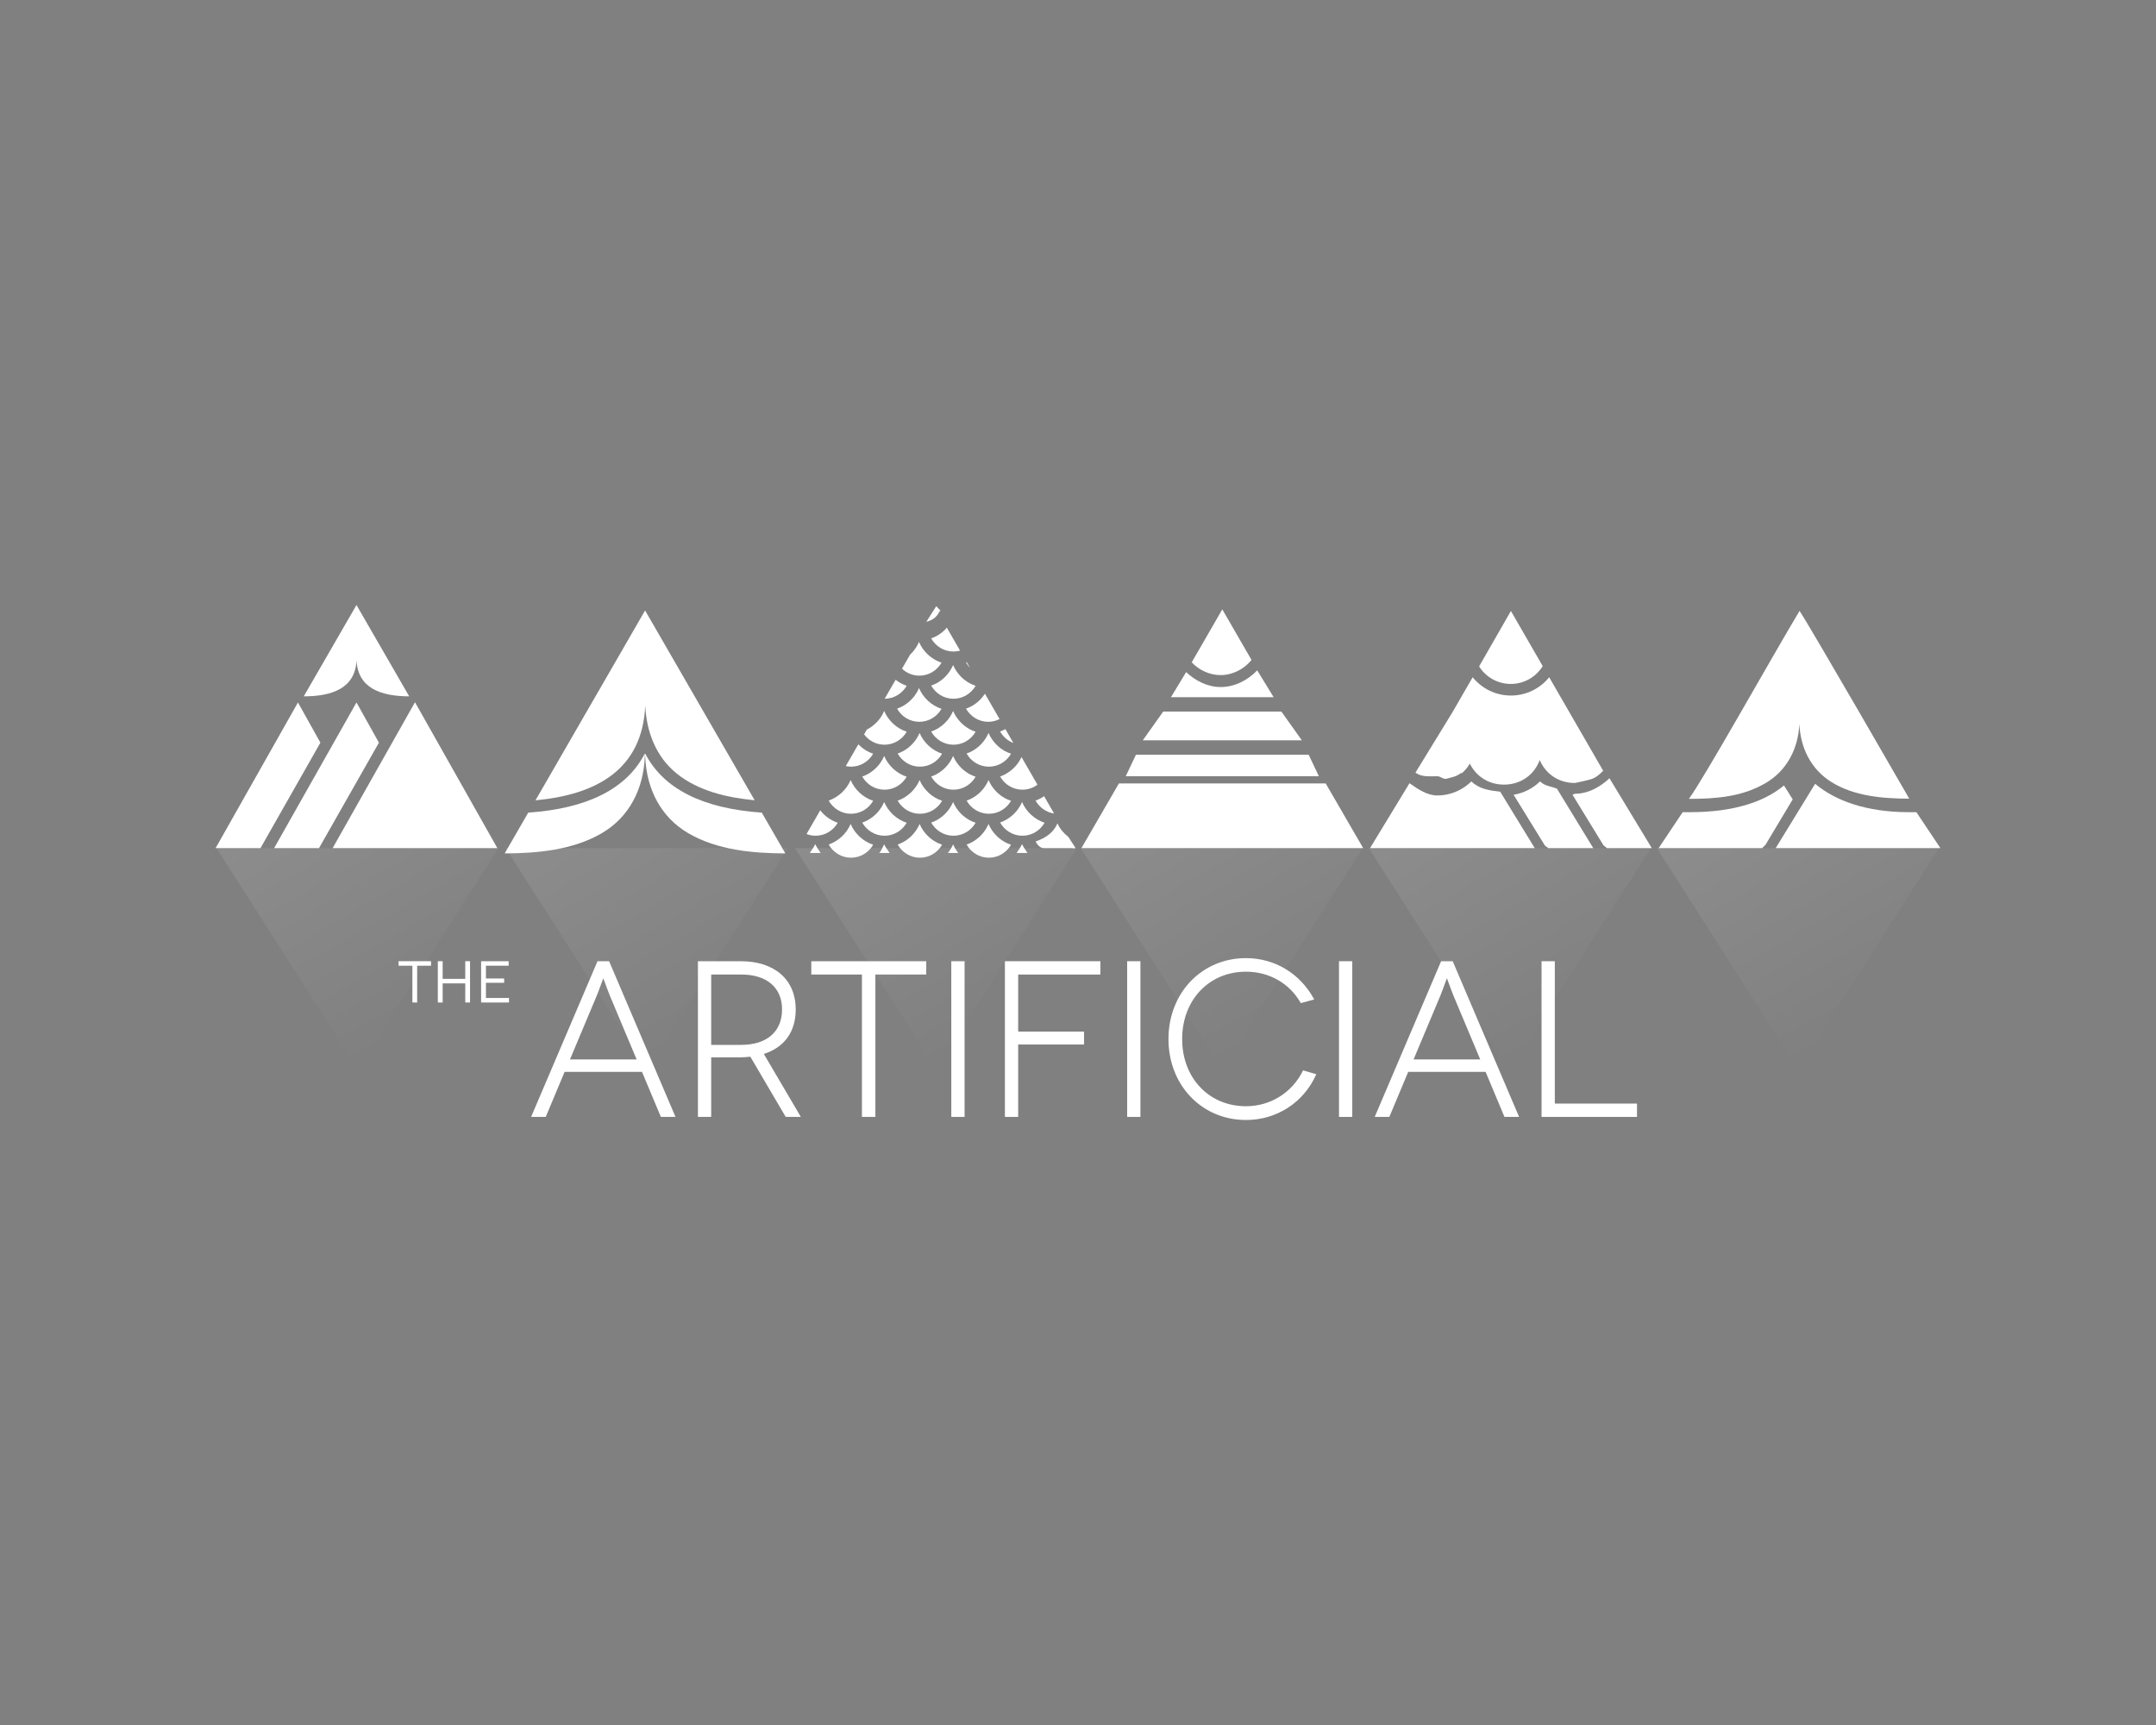 <?xml version="1.0" encoding="utf-8"?>
<!-- Generator: Adobe Illustrator 18.1.1, SVG Export Plug-In . SVG Version: 6.00 Build 0)  -->
<!DOCTYPE svg PUBLIC "-//W3C//DTD SVG 1.1//EN" "http://www.w3.org/Graphics/SVG/1.1/DTD/svg11.dtd">
<svg version="1.1" id="Layer_1" xmlns="http://www.w3.org/2000/svg" xmlns:xlink="http://www.w3.org/1999/xlink" x="0px" y="0px"
	 width="300px" height="240px" viewBox="0 0 300 240" enable-background="new 0 0 300 240" xml:space="preserve">
<rect x="0" y="0" width="300" height="240" fill="#808080" stroke="none"/>
<g>
	<g>
		<path fill="#FFFFFF" d="M133.732,106.819c-0.236-0.236-0.449-0.494-0.637-0.772c-0.184-0.272-0.342-0.563-0.473-0.869
			c-0.131,0.306-0.289,0.597-0.473,0.869c-0.187,0.277-0.401,0.536-0.637,0.772c-0.354,0.354-0.758,0.657-1.202,0.898
			c-0.236,0.128-0.485,0.231-0.741,0.322c0.613,1.087,1.765,1.832,3.1,1.832c1.324,0,2.469-0.733,3.086-1.806
			c-0.284-0.096-0.562-0.207-0.822-0.348C134.49,107.476,134.086,107.173,133.732,106.819z"/>
		<path fill="#FFFFFF" d="M123.029,105.178c-0.064,0.15-0.134,0.297-0.212,0.439c-0.241,0.443-0.544,0.848-0.898,1.202
			c-0.354,0.354-0.758,0.657-1.202,0.898c-0.235,0.128-0.485,0.233-0.74,0.324c0.613,1.087,1.765,1.83,3.099,1.83
			c1.323,0,2.468-0.732,3.085-1.804C124.752,107.591,123.609,106.536,123.029,105.178z"/>
		<path fill="#FFFFFF" d="M133.732,100.559c-0.236-0.236-0.449-0.494-0.637-0.772c-0.184-0.272-0.342-0.563-0.473-0.869
			c-0.131,0.306-0.289,0.597-0.473,0.869c-0.187,0.277-0.401,0.536-0.637,0.772c-0.354,0.354-0.758,0.657-1.202,0.898
			c-0.236,0.128-0.485,0.231-0.741,0.322c0.613,1.087,1.765,1.832,3.1,1.832c1.324,0,2.469-0.733,3.086-1.806
			c-0.284-0.096-0.562-0.207-0.822-0.348C134.49,101.216,134.086,100.913,133.732,100.559z"/>
		<path fill="#FFFFFF" d="M133.732,94.166c-0.236-0.236-0.449-0.494-0.637-0.772c-0.184-0.272-0.342-0.563-0.473-0.869
			c-0.131,0.306-0.289,0.597-0.473,0.869c-0.187,0.277-0.401,0.536-0.637,0.772c-0.354,0.354-0.758,0.657-1.202,0.898
			c-0.236,0.128-0.485,0.231-0.741,0.322c0.613,1.087,1.765,1.832,3.1,1.832c1.324,0,2.469-0.733,3.086-1.806
			c-0.284-0.096-0.562-0.207-0.822-0.348C134.49,94.823,134.086,94.52,133.732,94.166z"/>
		<path fill="#FFFFFF" d="M138.661,103.616c-0.236-0.236-0.449-0.494-0.637-0.772c-0.184-0.272-0.342-0.563-0.473-0.869
			c-0.131,0.306-0.289,0.597-0.473,0.869c-0.187,0.277-0.401,0.536-0.637,0.772c-0.354,0.354-0.758,0.657-1.202,0.898
			c-0.236,0.128-0.485,0.231-0.741,0.322c0.613,1.087,1.765,1.832,3.1,1.832c1.324,0,2.469-0.733,3.086-1.806
			c-0.284-0.096-0.562-0.207-0.822-0.348C139.419,104.273,139.014,103.969,138.661,103.616z"/>
		<path fill="#FFFFFF" d="M127.958,101.975c-0.064,0.15-0.134,0.297-0.212,0.439c-0.241,0.443-0.544,0.848-0.898,1.202
			c-0.354,0.354-0.758,0.657-1.202,0.898c-0.235,0.128-0.485,0.233-0.74,0.324c0.613,1.087,1.765,1.83,3.099,1.83
			c1.323,0,2.468-0.732,3.085-1.804C129.681,104.388,128.538,103.333,127.958,101.975z"/>
		<path fill="#FFFFFF" d="M138.661,110.169c-0.236-0.236-0.449-0.494-0.637-0.772c-0.184-0.272-0.342-0.563-0.473-0.869
			c-0.131,0.306-0.289,0.597-0.473,0.869c-0.187,0.277-0.401,0.536-0.637,0.772c-0.354,0.354-0.758,0.657-1.202,0.898
			c-0.236,0.128-0.485,0.231-0.741,0.322c0.613,1.087,1.765,1.832,3.1,1.832c1.324,0,2.469-0.733,3.086-1.806
			c-0.284-0.096-0.562-0.207-0.822-0.348C139.419,110.826,139.014,110.523,138.661,110.169z"/>
		<path fill="#FFFFFF" d="M127.958,108.528c-0.064,0.15-0.134,0.297-0.212,0.439c-0.241,0.443-0.544,0.848-0.898,1.202
			c-0.354,0.354-0.758,0.657-1.202,0.898c-0.235,0.128-0.485,0.233-0.74,0.324c0.613,1.087,1.765,1.83,3.099,1.83
			c1.323,0,2.468-0.732,3.085-1.804C129.681,110.941,128.538,109.886,127.958,108.528z"/>
		<path fill="#FFFFFF" d="M118.364,108.528c-0.569,1.332-1.682,2.37-3.054,2.858c0.612,1.089,1.766,1.835,3.102,1.835
			c1.323,0,2.468-0.732,3.085-1.804C120.087,110.941,118.944,109.886,118.364,108.528z"/>
		<path fill="#FFFFFF" d="M142.216,111.583c-0.569,1.332-1.682,2.369-3.054,2.858c0.612,1.089,1.766,1.835,3.102,1.835
			c1.323,0,2.468-0.732,3.085-1.804C143.939,113.996,142.796,112.941,142.216,111.583z"/>
		<path fill="#FFFFFF" d="M133.732,113.224c-0.236-0.236-0.449-0.494-0.637-0.772c-0.184-0.272-0.342-0.563-0.473-0.869
			c-0.131,0.306-0.289,0.597-0.473,0.869c-0.187,0.277-0.401,0.536-0.637,0.772c-0.354,0.354-0.758,0.657-1.202,0.898
			c-0.236,0.128-0.485,0.231-0.741,0.322c0.613,1.087,1.765,1.832,3.1,1.832c1.324,0,2.469-0.733,3.086-1.806
			c-0.284-0.096-0.562-0.207-0.822-0.348C134.49,113.881,134.086,113.578,133.732,113.224z"/>
		<path fill="#FFFFFF" d="M123.029,111.583c-0.064,0.15-0.134,0.297-0.212,0.439c-0.241,0.443-0.544,0.848-0.898,1.202
			c-0.354,0.354-0.758,0.657-1.202,0.898c-0.235,0.128-0.485,0.233-0.74,0.324c0.613,1.087,1.765,1.83,3.099,1.83
			c1.323,0,2.468-0.732,3.085-1.804C124.752,113.996,123.609,112.941,123.029,111.583z"/>
		<path fill="#FFFFFF" d="M138.661,116.281c-0.236-0.236-0.449-0.494-0.637-0.772c-0.184-0.272-0.342-0.563-0.473-0.869
			c-0.131,0.306-0.289,0.597-0.473,0.869c-0.187,0.277-0.401,0.536-0.637,0.772c-0.354,0.354-0.758,0.657-1.202,0.898
			c-0.236,0.128-0.485,0.231-0.741,0.322c0.613,1.087,1.765,1.832,3.1,1.832c1.324,0,2.469-0.733,3.086-1.806
			c-0.284-0.096-0.562-0.207-0.822-0.348C139.419,116.938,139.014,116.635,138.661,116.281z"/>
		<path fill="#FFFFFF" d="M127.958,114.64c-0.064,0.15-0.134,0.297-0.212,0.439c-0.241,0.443-0.544,0.848-0.898,1.202
			c-0.354,0.354-0.758,0.657-1.202,0.898c-0.235,0.128-0.485,0.233-0.74,0.324c0.613,1.087,1.765,1.83,3.099,1.83
			c1.323,0,2.468-0.732,3.085-1.804C129.681,117.053,128.538,115.998,127.958,114.64z"/>
		<path fill="#FFFFFF" d="M118.364,114.64c-0.569,1.332-1.682,2.37-3.054,2.858c0.612,1.089,1.766,1.835,3.102,1.835
			c1.323,0,2.468-0.732,3.085-1.804C120.087,117.053,118.944,115.998,118.364,114.64z"/>
		<path fill="#FFFFFF" d="M127.876,95.732c-0.064,0.15-0.134,0.297-0.212,0.439c-0.241,0.443-0.544,0.848-0.898,1.202
			c-0.354,0.354-0.758,0.657-1.202,0.898c-0.235,0.128-0.485,0.233-0.74,0.324c0.613,1.087,1.765,1.83,3.099,1.83
			c1.323,0,2.468-0.732,3.085-1.804C129.598,98.145,128.456,97.09,127.876,95.732z"/>
		<path fill="#FFFFFF" d="M118.412,106.668c1.323,0,2.468-0.732,3.085-1.804c-0.791-0.267-1.493-0.721-2.063-1.304l-1.746,3.025
			C117.922,106.634,118.162,106.668,118.412,106.668z"/>
		<path fill="#FFFFFF" d="M142.264,109.871c0.787,0,1.507-0.263,2.094-0.698l-2.217-3.841c-0.587,1.257-1.66,2.235-2.978,2.704
			C139.774,109.125,140.928,109.871,142.264,109.871z"/>
		<path fill="#FFFFFF" d="M137.516,100.425c0.567,0,1.098-0.141,1.572-0.379l-2.042-3.537c-0.019,0.029-0.031,0.063-0.05,0.092
			c-0.187,0.277-0.401,0.536-0.637,0.772c-0.354,0.354-0.758,0.657-1.202,0.898c-0.236,0.128-0.485,0.231-0.741,0.322
			C135.03,99.68,136.182,100.425,137.516,100.425z"/>
		<path fill="#FFFFFF" d="M130.763,85h0.145l-0.633-0.658l-1.379,2.169C129.65,86.293,130.302,86,130.763,85z"/>
		<path fill="#FFFFFF" d="M132.67,90.647c0.319,0,0.627-0.045,0.92-0.124l-1.85-3.204c-0.078,0.09-0.143,0.191-0.228,0.276
			c-0.354,0.354-0.758,0.657-1.202,0.898c-0.236,0.128-0.485,0.231-0.741,0.322C130.183,89.902,131.335,90.647,132.67,90.647z"/>
		<path fill="#FFFFFF" d="M127.923,94.005c1.323,0,2.468-0.732,3.085-1.804c-1.409-0.476-2.552-1.531-3.132-2.889
			c-0.064,0.15-0.134,0.297-0.212,0.439c-0.241,0.443-0.544,0.848-0.898,1.202c-0.034,0.034-0.074,0.061-0.108,0.094l-1.149,1.99
			C126.143,93.632,126.985,94.005,127.923,94.005z"/>
		<path fill="#FFFFFF" d="M123.077,103.611c1.323,0,2.468-0.732,3.085-1.804c-1.409-0.476-2.552-1.531-3.132-2.889
			c-0.064,0.15-0.134,0.297-0.212,0.439c-0.241,0.443-0.544,0.848-0.898,1.202c-0.354,0.354-0.758,0.657-1.202,0.898
			c-0.03,0.016-0.064,0.026-0.094,0.041l-0.39,0.675C120.883,103.042,121.91,103.611,123.077,103.611z"/>
		<path fill="#FFFFFF" d="M126.162,95.414c-0.564-0.19-1.083-0.477-1.543-0.836l-1.523,2.639
			C124.411,97.21,125.547,96.481,126.162,95.414z"/>
		<path fill="#FFFFFF" d="M134.974,92.92l-0.457-0.791c-0.035,0.013-0.066,0.031-0.101,0.044
			C134.57,92.445,134.758,92.696,134.974,92.92z"/>
		<path fill="#FFFFFF" d="M141.009,103.372l-1.114-1.93c-0.235,0.127-0.478,0.243-0.733,0.333
			C139.571,102.503,140.224,103.07,141.009,103.372z"/>
		<path fill="#FFFFFF" d="M145.282,110.774c-0.368,0.25-0.765,0.46-1.192,0.612c0.531,0.945,1.47,1.63,2.582,1.795L145.282,110.774z
			"/>
		<path fill="#FFFFFF" d="M149.645,117.964l-0.978-1.51c-0.657-0.53-1.187-1.119-1.523-1.906c-0.569,1.332-1.682,2.048-3.054,2.537
			c0.28,0.499,0.678,0.915,1.151,0.915h3.901C149.322,118,149.49,118.113,149.645,117.964z"/>
		<path fill="#FFFFFF" d="M142.973,118.676c-0.305-0.5-0.565-0.786-0.757-1.237c-0.192,0.45-0.451,0.737-0.757,1.237H142.973z"/>
		<path fill="#FFFFFF" d="M133.399,118.676c-0.101,0-0.214-0.206-0.303-0.338c-0.184-0.272-0.342-0.549-0.473-0.855
			c-0.131,0.306-0.289,0.575-0.473,0.847c-0.089,0.132-0.203,0.346-0.303,0.346H133.399z"/>
		<path fill="#FFFFFF" d="M123.786,118.676c-0.305-0.5-0.565-0.757-0.757-1.208c-0.064,0.15-0.134,0.282-0.212,0.425
			c-0.155,0.285-0.344,0.783-0.548,0.783H123.786z"/>
		<path fill="#FFFFFF" d="M114.193,118.676c-0.305-0.5-0.565-0.786-0.757-1.237c-0.192,0.45-0.451,0.737-0.757,1.237H114.193z"/>
		<path fill="#FFFFFF" d="M113.483,116.276c1.323,0,2.468-0.732,3.085-1.804c-0.974-0.329-1.815-0.938-2.437-1.729l-1.902,3.295
			C112.619,116.187,113.04,116.276,113.483,116.276z"/>
	</g>
	<linearGradient id="SVGID_1_" gradientUnits="userSpaceOnUse" x1="63.067" y1="141.066" x2="44.843" y2="109.501">
		<stop  offset="0" style="stop-color:#FFFFFF;stop-opacity:0"/>
		<stop  offset="1" style="stop-color:#FFFFFF;stop-opacity:0.5"/>
	</linearGradient>
	<polygon opacity="0.2" fill="url(#SVGID_1_)" points="49.75,148.755 59.564,133.377 69.378,118 49.75,118 30.121,118 
		39.935,133.377 	"/>
	<linearGradient id="SVGID_2_" gradientUnits="userSpaceOnUse" x1="103.317" y1="141.066" x2="85.092" y2="109.501">
		<stop  offset="0" style="stop-color:#FFFFFF;stop-opacity:0"/>
		<stop  offset="1" style="stop-color:#FFFFFF;stop-opacity:0.5"/>
	</linearGradient>
	<polygon opacity="0.2" fill="url(#SVGID_2_)" points="89.999,148.755 99.814,133.377 109.628,118 89.999,118 70.371,118 
		80.185,133.377 	"/>
	<linearGradient id="SVGID_3_" gradientUnits="userSpaceOnUse" x1="143.566" y1="141.066" x2="125.342" y2="109.501">
		<stop  offset="0" style="stop-color:#FFFFFF;stop-opacity:0"/>
		<stop  offset="1" style="stop-color:#FFFFFF;stop-opacity:0.5"/>
	</linearGradient>
	<polygon opacity="0.2" fill="url(#SVGID_3_)" points="130.249,148.755 140.064,133.377 149.878,118 130.249,118 110.621,118 
		120.435,133.377 	"/>
	<linearGradient id="SVGID_4_" gradientUnits="userSpaceOnUse" x1="183.323" y1="141.066" x2="165.099" y2="109.501">
		<stop  offset="0" style="stop-color:#FFFFFF;stop-opacity:0"/>
		<stop  offset="1" style="stop-color:#FFFFFF;stop-opacity:0.5"/>
	</linearGradient>
	<polygon opacity="0.2" fill="url(#SVGID_4_)" points="170.006,148.755 179.821,133.377 189.635,118 170.006,118 150.377,118 
		160.192,133.377 	"/>
	<linearGradient id="SVGID_5_" gradientUnits="userSpaceOnUse" x1="223.409" y1="141.066" x2="205.185" y2="109.501">
		<stop  offset="0" style="stop-color:#FFFFFF;stop-opacity:0"/>
		<stop  offset="1" style="stop-color:#FFFFFF;stop-opacity:0.5"/>
	</linearGradient>
	<polygon opacity="0.2" fill="url(#SVGID_5_)" points="210.092,148.755 219.906,133.377 229.72,118 210.092,118 190.463,118 
		200.277,133.377 	"/>
	<linearGradient id="SVGID_6_" gradientUnits="userSpaceOnUse" x1="263.494" y1="141.066" x2="245.27" y2="109.501">
		<stop  offset="0" style="stop-color:#FFFFFF;stop-opacity:0"/>
		<stop  offset="1" style="stop-color:#FFFFFF;stop-opacity:0.5"/>
	</linearGradient>
	<polygon opacity="0.2" fill="url(#SVGID_6_)" points="250.177,148.755 259.991,133.377 269.806,118 250.177,118 230.548,118 
		240.363,133.377 	"/>
	<g>
		<g>
			<path fill="#FFFFFF" d="M89.387,149.048H78.509l-2.623,6.265h-1.857l9.168-21.496H84.7l9.168,21.496h-1.857L89.387,149.048z
				 M88.709,147.482l-3.803-9.059c-0.442-1.106-0.914-2.488-0.943-2.488h-0.03c-0.029,0-0.501,1.382-0.943,2.488l-3.803,9.059
				H88.709z"/>
			<path fill="#FFFFFF" d="M93.992,155.394h-2.036l-0.021-0.051l-2.603-6.214H78.563l-2.624,6.265h-2.036l0.049-0.114l9.19-21.546
				h1.612l0.021,0.05L93.992,155.394z M92.065,155.23h1.678l-9.098-21.331H83.25l-9.098,21.331h1.679l2.624-6.265h10.987
				l0.021,0.051L92.065,155.23z M88.833,147.564h-9.769l3.85-9.173c0.235-0.587,0.481-1.259,0.66-1.749
				c0.288-0.789,0.288-0.789,0.359-0.789h0.03c0.071,0,0.071,0,0.363,0.798c0.178,0.488,0.423,1.157,0.657,1.742L88.833,147.564z
				 M79.31,147.399h9.275l-3.755-8.945c-0.235-0.588-0.48-1.258-0.659-1.748c-0.087-0.238-0.171-0.468-0.223-0.603
				c-0.052,0.134-0.134,0.36-0.22,0.595c-0.179,0.491-0.426,1.164-0.662,1.755L79.31,147.399z"/>
		</g>
		<g>
			<path fill="#FFFFFF" d="M109.374,155.312l-4.923-8.383c-0.442,0.062-0.914,0.092-1.386,0.092h-4.186v8.291h-1.681v-21.496h5.866
				c4.717,0,7.577,2.549,7.577,6.633c0,3.132-1.651,5.281-4.481,6.141l5.129,8.721H109.374z M103.153,145.455
				c3.744,0,5.749-2.057,5.749-5.005c0-3.163-2.211-4.944-5.749-4.944h-4.274v9.949H103.153z"/>
			<path fill="#FFFFFF" d="M111.433,155.394h-2.107l-0.024-0.041l-4.896-8.337c-0.426,0.057-0.878,0.086-1.342,0.086h-4.104v8.291
				h-1.845v-21.66h5.949c4.724,0,7.659,2.573,7.659,6.715c0,3.086-1.576,5.28-4.44,6.189L111.433,155.394z M109.421,155.23h1.725
				l-5.109-8.687l0.099-0.03c2.852-0.867,4.423-3.02,4.423-6.063c0-4.041-2.872-6.551-7.494-6.551h-5.784v21.331h1.516v-8.291h4.268
				c0.477,0,0.94-0.031,1.375-0.091l0.054-0.008l0.028,0.047L109.421,155.23z M103.153,145.537h-4.357v-10.114h4.357
				c3.651,0,5.831,1.879,5.831,5.026C108.984,143.588,106.75,145.537,103.153,145.537z M98.961,145.372h4.192
				c3.548,0,5.667-1.84,5.667-4.923c0-3.045-2.118-4.862-5.667-4.862h-4.192V145.372z"/>
		</g>
		<g>
			<path fill="#FFFFFF" d="M128.801,133.816v1.689h-7.075v19.807h-1.71v-19.807h-7.045v-1.689H128.801z"/>
			<path fill="#FFFFFF" d="M121.808,155.394h-1.875v-19.807h-7.045v-1.853h15.995v1.853h-7.075V155.394z M120.098,155.23h1.546
				v-19.807h7.075v-1.525h-15.666v1.525h7.045V155.23z"/>
		</g>
		<g>
			<path fill="#FFFFFF" d="M132.455,155.312v-21.496h1.681v21.496H132.455z"/>
			<path fill="#FFFFFF" d="M134.218,155.394h-1.845v-21.66h1.845V155.394z M132.538,155.23h1.516v-21.331h-1.516V155.23z"/>
		</g>
		<g>
			<path fill="#FFFFFF" d="M141.594,135.505v8.107h9.168v1.628h-9.168v10.072h-1.681v-21.496h13.119v1.689H141.594z"/>
			<path fill="#FFFFFF" d="M141.676,155.394h-1.845v-21.66h13.283v1.853h-11.438v7.943h9.168v1.792h-9.168V155.394z M139.995,155.23
				h1.516v-10.072h9.168v-1.463h-9.168v-8.272h11.438v-1.525h-12.954V155.23z"/>
		</g>
		<g>
			<path fill="#FFFFFF" d="M156.922,155.312v-21.496h1.681v21.496H156.922z"/>
			<path fill="#FFFFFF" d="M158.685,155.394h-1.845v-21.66h1.845V155.394z M157.005,155.23h1.516v-21.331h-1.516V155.23z"/>
		</g>
		<g>
			<path fill="#FFFFFF" d="M181.037,139.467c-1.533-2.703-4.422-4.361-7.665-4.361c-5.071,0-8.962,3.808-8.962,9.458
				c0,5.589,3.95,9.428,8.962,9.428c3.508,0,6.515-1.965,7.989-4.975l1.681,0.491c-1.71,3.808-5.366,6.234-9.669,6.234
				c-5.926,0-10.701-4.698-10.701-11.178c0-6.48,4.776-11.178,10.701-11.178c4.039,0,7.517,2.211,9.374,5.62L181.037,139.467z"/>
			<path fill="#FFFFFF" d="M173.372,155.824c-6.147,0-10.784-4.841-10.784-11.26c0-6.419,4.636-11.26,10.784-11.26
				c3.983,0,7.514,2.117,9.446,5.663l0.05,0.091l-1.871,0.505l-0.031-0.055c-1.534-2.705-4.373-4.319-7.593-4.319
				c-5.145,0-8.88,3.943-8.88,9.376c0,5.415,3.735,9.345,8.88,9.345c3.393,0,6.426-1.888,7.915-4.929l0.03-0.062l1.837,0.537
				l-0.038,0.086C181.376,153.417,177.642,155.824,173.372,155.824z M173.372,133.469c-6.054,0-10.619,4.77-10.619,11.096
				c0,6.326,4.565,11.096,10.619,11.096c4.173,0,7.826-2.334,9.555-6.099l-1.524-0.445c-1.527,3.06-4.598,4.959-8.032,4.959
				c-5.241,0-9.044-4-9.044-9.51c0-5.528,3.803-9.54,9.044-9.54c3.258,0,6.134,1.624,7.704,4.347l1.547-0.417
				C180.71,135.517,177.26,133.469,173.372,133.469z"/>
		</g>
		<g>
			<path fill="#FFFFFF" d="M186.401,155.312v-21.496h1.68v21.496H186.401z"/>
			<path fill="#FFFFFF" d="M188.163,155.394h-1.845v-21.66h1.845V155.394z M186.483,155.23h1.516v-21.331h-1.516V155.23z"/>
		</g>
		<g>
			<path fill="#FFFFFF" d="M206.771,149.048h-10.878l-2.624,6.265h-1.857l9.168-21.496h1.504l9.168,21.496h-1.857L206.771,149.048z
				 M206.093,147.482l-3.803-9.059c-0.442-1.106-0.914-2.488-0.943-2.488h-0.03c-0.029,0-0.501,1.382-0.943,2.488l-3.803,9.059
				H206.093z"/>
			<path fill="#FFFFFF" d="M211.376,155.394h-2.036l-0.021-0.051l-2.603-6.214h-10.769l-2.624,6.265h-2.036l0.049-0.114l9.19-21.546
				h1.612l0.021,0.05L211.376,155.394z M209.45,155.23h1.678l-9.098-21.331h-1.395l-9.098,21.331h1.679l2.624-6.265h10.987
				l0.021,0.051L209.45,155.23z M206.217,147.564h-9.769l3.85-9.173c0.235-0.587,0.48-1.259,0.66-1.749
				c0.288-0.789,0.288-0.789,0.359-0.789h0.03c0.071,0,0.071,0,0.363,0.798c0.178,0.488,0.423,1.157,0.657,1.742L206.217,147.564z
				 M196.695,147.399h9.275l-3.755-8.945c-0.235-0.588-0.48-1.258-0.659-1.748c-0.087-0.238-0.171-0.468-0.223-0.603
				c-0.052,0.134-0.134,0.36-0.22,0.595c-0.179,0.491-0.426,1.164-0.662,1.755L196.695,147.399z"/>
		</g>
		<g>
			<path fill="#FFFFFF" d="M227.701,153.623v1.689h-13.119v-21.496h1.681v19.807H227.701z"/>
			<path fill="#FFFFFF" d="M227.784,155.394H214.5v-21.66h1.845v19.807h11.438V155.394z M214.665,155.23h12.954v-1.525h-11.438
				v-19.807h-1.516V155.23z"/>
		</g>
	</g>
	<g>
		<g>
			<polygon fill="#FFFFFF" points="44.583,103.328 41.46,97.735 30,118 36.246,118 			"/>
		</g>
		<g>
			<polygon fill="#FFFFFF" points="57.746,97.702 46.286,118 69.206,118 			"/>
		</g>
		<g>
			<polygon fill="#FFFFFF" points="52.726,103.328 49.603,97.735 38.143,118 44.389,118 			"/>
		</g>
		<g>
			<path fill="#FFFFFF" d="M49.611,91.851c0.173,3.901,3.386,5.022,7.328,5.031l-3.668-6.353l-2.691-4.661l-0.977-1.693
				l-0.969,1.678l-2.699,4.675l-3.668,6.353h0C46.216,96.882,49.438,95.757,49.611,91.851z"/>
		</g>
	</g>
	<g>
		<g>
			<g>
				<polygon fill="#FFFFFF" points="270,118.511 266.66,112.791 266.66,112.791 				"/>
			</g>
			<g>
				<path fill="#FFFFFF" d="M266.66,113h-1.041c-5.884,0-10.239-1.58-13.05-3.949L247.08,118h6.634l0,0h4.826H270L266.66,113z"/>
			</g>
			<g>
				<path fill="#191617" d="M245.732,108.965c-0.685,0.399-1.432,0.735-2.23,1.015C244.3,109.701,245.047,109.365,245.732,108.965z"
					/>
			</g>
			<g>
				<path fill="#FFFFFF" d="M234.136,113l-3.341,5h11.46h2.929l0.474-0.455l3.791-6.328l-1.217-1.939
					c-2.818,2.359-7.177,3.721-13.06,3.721H234.136z"/>
			</g>
			<g>
				<g>
					<path fill="#FFFFFF" d="M250.404,85c-0.002,0-0.003,0-0.005,0C246.784,91,237,108.499,235,111.15v-0.002
						c4,0,7.499-0.344,10.653-2.182c3.014-1.756,4.572-4.844,4.724-8.262c0.148,3.333,1.589,6.315,4.468,8.108
						c3.169,1.973,7.173,2.298,10.819,2.306C265.664,111.118,251.769,87,250.404,85z"/>
				</g>
			</g>
			<g>
				<path fill="#FFFFFF" d="M259.846,110.645c-0.891-0.174-1.739-0.397-2.535-0.676
					C258.107,110.248,258.955,110.471,259.846,110.645z"/>
			</g>
			<g>
				<path fill="#FFFFFF" d="M265.623,111.145L265.623,111.145c-2.045-0.005-3.996-0.153-5.777-0.501
					C261.627,110.992,263.577,111.141,265.623,111.145z"/>
			</g>
		</g>
	</g>
	<g>
		<g>
			<g>
				<path fill="#FFFFFF" d="M99.519,101.833c-3.252-5.633-6.505-11.267-9.757-16.9c-3.439,5.957-6.879,11.915-10.318,17.872
					c-1.644,2.848-3.289,5.696-4.933,8.545c8.473-0.792,14.876-4.252,15.274-13.196c0.162,3.637,1.48,7.126,4.367,9.461
					c3.037,2.456,7.052,3.361,10.857,3.725L99.519,101.833z"/>
			</g>
			<g>
				<path fill="#FFFFFF" d="M89.784,105.349c0.195,4.387,2.122,8.318,5.987,10.575c4.014,2.343,8.95,2.799,13.505,2.809l-3.274-5.67
					c-8.251-0.573-13.68-3.316-16.216-8.2l-0.035,0.018"/>
			</g>
			<g>
				<path fill="#FFFFFF" d="M89.719,105.349c-0.195,4.387-2.122,8.318-5.987,10.575c-4.014,2.343-8.95,2.799-13.505,2.809
					l3.274-5.67c8.251-0.573,13.68-3.316,16.216-8.2l0.035,0.018"/>
			</g>
		</g>
	</g>
	<g>
		<g>
			<path fill="#FFFFFF" d="M213.46,90.59c-0.001-0.002-0.003-0.003-0.004-0.005l-3.218-5.582l-4.424,7.714
				c0.921,1.478,2.555,2.438,4.424,2.438c1.869,0,3.504-0.999,4.424-2.477L213.46,90.59z"/>
		</g>
		<g>
			<path fill="#FFFFFF" d="M223.952,108.278c-1.253,1.184-2.942,2.156-4.782,2.156c-0.123,0-0.245,0.136-0.368,0.129l4.319,7.048
				l0.474,0.389h6.246L223.952,108.278z"/>
		</g>
		<g>
			<path fill="#FFFFFF" d="M214.292,108.718c-0.999,0.978-2.277,1.629-3.678,1.858l4.364,7.081l0.474,0.343h6.246l-5.055-8.277
				C215.761,109.387,214.952,109.364,214.292,108.718z"/>
		</g>
		<g>
			<path fill="#FFFFFF" d="M204.74,108.718c-0.033,0.033-0.07,0.061-0.104,0.093c-0.805,0.759-1.765,1.312-2.826,1.609
				c-0.578,0.162-1.183,0.253-1.812,0.253c-1.452,0-2.781-0.935-3.87-1.707L190.636,118h0.128l5.364-9.291L190.764,118h6.117h1.897
				h3.317h8.143h3.317l-4.809-7.852C207.214,109.977,205.82,109.775,204.74,108.718z"/>
		</g>
		<g>
			<path fill="#FFFFFF" d="M200.004,108c0.43,0,0.838,0.45,1.231,0.351c0.805-0.201,1.526-0.33,2.121-0.867l-0.023,0.169
				c0.478-0.414,0.877-0.856,1.184-1.417c0.853,1.725,2.573,2.928,4.752,2.928c2.396,0,4.235-1.407,4.978-3.417
				c0.799,1.878,2.583,3.191,4.879,3.191c0,0,1.728-0.346,2.285-0.532c0.664-0.222,1.215-0.685,1.688-1.202
				c0.001,0,0.002,0.003,0.002,0.002l-0.001-0.04c-0.013,0.015-0.029,0.027-0.042,0.042l-3.018-5.228l-4.476-7.753
				c-1.258,1.551-3.177,2.546-5.325,2.546c-2.148,0-4.067-0.995-5.325-2.546l-1.869,3.237l-0.949,1.643l-5.141,8.389
				c0.844,0.637,1.891,0.503,3.046,0.503H200.004z"/>
		</g>
	</g>
	<g>
		<path fill="#FFFFFF" d="M174.142,91.818l-4.063-7.037l-4.255,7.371c1.014,1.083,2.493,1.774,4.017,1.774
			C171.514,93.925,173.134,93.09,174.142,91.818z"/>
		<path fill="#FFFFFF" d="M177.223,97l-2.286-3.735c-1.286,1.356-3.108,2.324-5.096,2.324c-1.836,0-3.531-0.898-4.794-2.077
			L162.936,97H177.223z"/>
		<polygon fill="#FFFFFF" points="159.013,103 181.146,103 178.3,99 161.859,99 		"/>
		<polygon fill="#FFFFFF" points="156.642,108 183.517,108 182.094,105 158.065,105 		"/>
		<polygon fill="#FFFFFF" points="150.477,118 189.682,118 184.466,109 155.693,109 		"/>
	</g>
	<g>
		<g>
			<path fill="#FFFFFF" d="M59.976,133.732v0.632h-1.929v5.115h-0.665v-5.115h-1.921v-0.632H59.976z"/>
		</g>
		<g>
			<path fill="#FFFFFF" d="M65.405,133.732v5.747H64.74v-2.66h-3.145v2.66h-0.673v-5.747h0.673v2.455h3.145v-2.455H65.405z"/>
		</g>
		<g>
			<path fill="#FFFFFF" d="M70.827,138.847v0.632h-3.883v-5.747h3.834v0.632h-3.161v1.773h2.536v0.599h-2.536v2.11H70.827z"/>
		</g>
	</g>
</g>
</svg>
